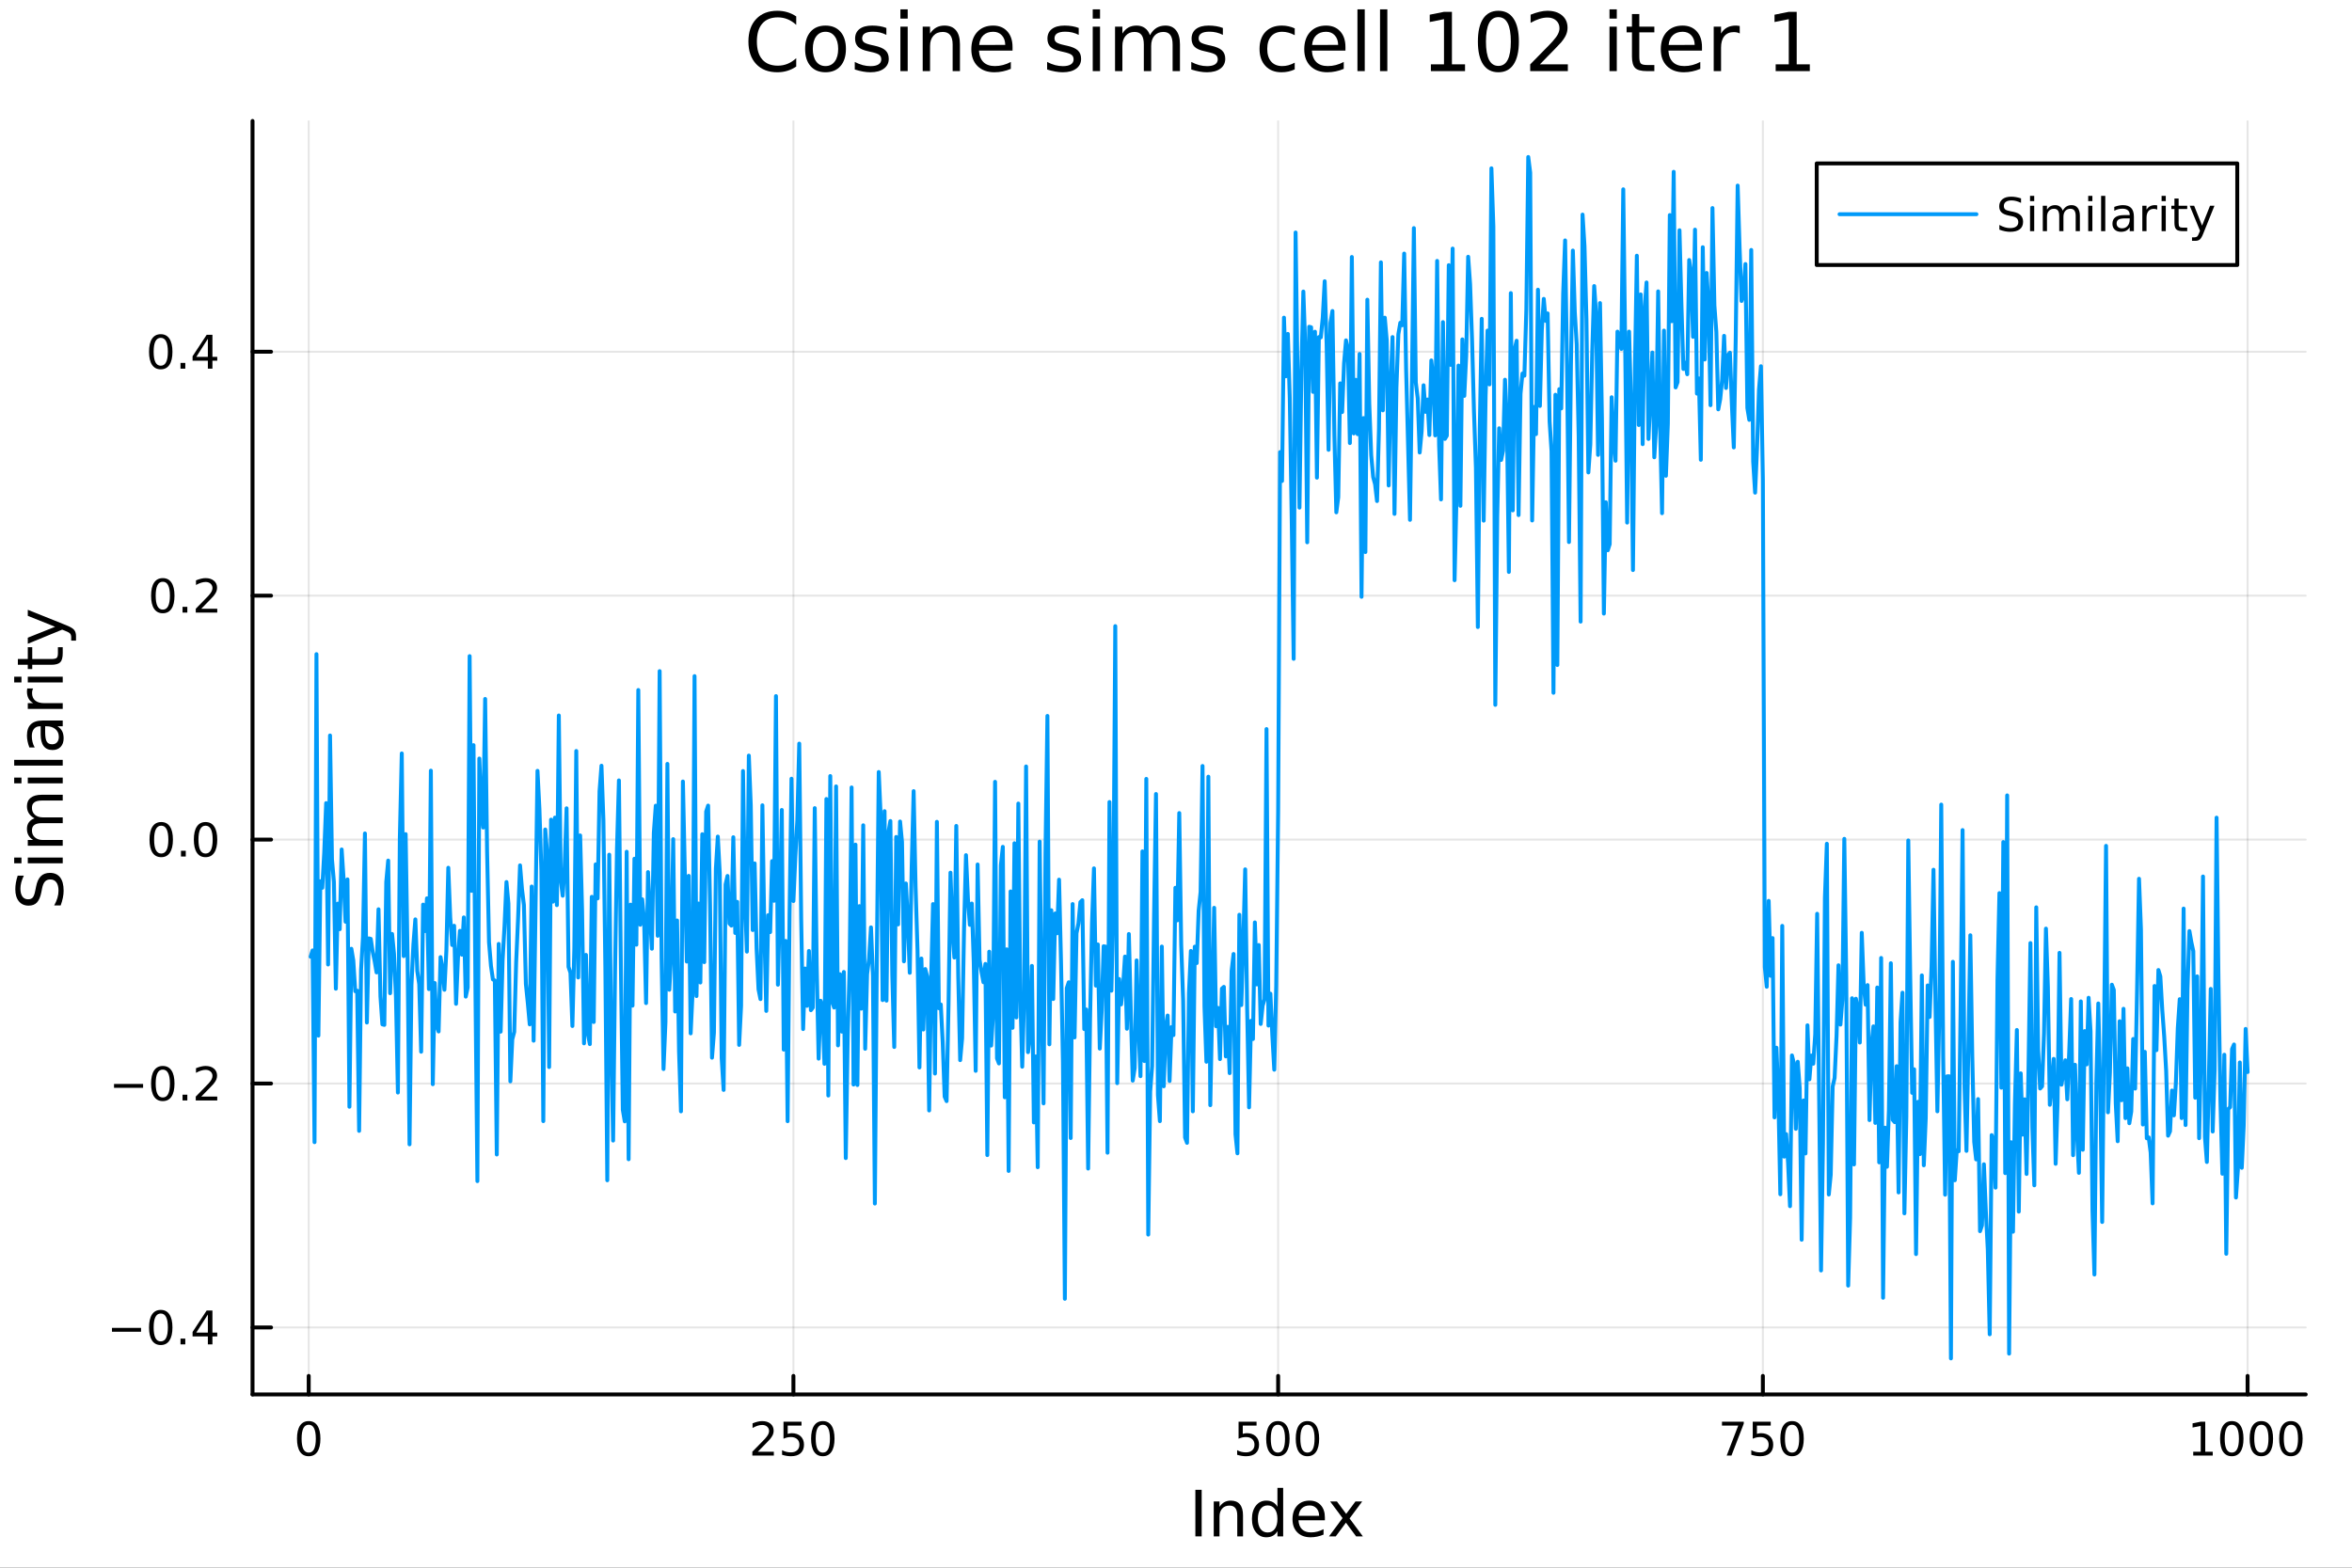 <svg xmlns="http://www.w3.org/2000/svg" xmlns:xlink="http://www.w3.org/1999/xlink" width="600" height="400" viewBox="0 0 2400 1600">
<rect x="0" y="0" width="2400" height="1600" fill="#333333" stroke="none"/>
<defs>
  <clipPath id="clip940">
    <rect x="0" y="0" width="2400" height="1600"></rect>
  </clipPath>
</defs>
<path clip-path="url(#clip940)" d="M0 1600 L2400 1600 L2400 8.88178e-14 L0 8.88178e-14  Z" fill="#ffffff" fill-rule="evenodd" fill-opacity="1"></path>
<defs>
  <clipPath id="clip941">
    <rect x="480" y="0" width="1681" height="1600"></rect>
  </clipPath>
</defs>
<path clip-path="url(#clip940)" d="M257.69 1423.18 L2352.76 1423.18 L2352.76 123.472 L257.69 123.472  Z" fill="#ffffff" fill-rule="evenodd" fill-opacity="1"></path>
<defs>
  <clipPath id="clip942">
    <rect x="257" y="123" width="2096" height="1301"></rect>
  </clipPath>
</defs>
<polyline clip-path="url(#clip942)" style="stroke:#000000; stroke-linecap:round; stroke-linejoin:round; stroke-width:2; stroke-opacity:0.1; fill:none" points="315.006,1423.18 315.006,123.472 "></polyline>
<polyline clip-path="url(#clip942)" style="stroke:#000000; stroke-linecap:round; stroke-linejoin:round; stroke-width:2; stroke-opacity:0.1; fill:none" points="809.62,1423.18 809.62,123.472 "></polyline>
<polyline clip-path="url(#clip942)" style="stroke:#000000; stroke-linecap:round; stroke-linejoin:round; stroke-width:2; stroke-opacity:0.1; fill:none" points="1304.23,1423.18 1304.23,123.472 "></polyline>
<polyline clip-path="url(#clip942)" style="stroke:#000000; stroke-linecap:round; stroke-linejoin:round; stroke-width:2; stroke-opacity:0.1; fill:none" points="1798.85,1423.18 1798.85,123.472 "></polyline>
<polyline clip-path="url(#clip942)" style="stroke:#000000; stroke-linecap:round; stroke-linejoin:round; stroke-width:2; stroke-opacity:0.1; fill:none" points="2293.46,1423.18 2293.46,123.472 "></polyline>
<polyline clip-path="url(#clip940)" style="stroke:#000000; stroke-linecap:round; stroke-linejoin:round; stroke-width:4; stroke-opacity:1; fill:none" points="257.69,1423.18 2352.76,1423.18 "></polyline>
<polyline clip-path="url(#clip940)" style="stroke:#000000; stroke-linecap:round; stroke-linejoin:round; stroke-width:4; stroke-opacity:1; fill:none" points="315.006,1423.18 315.006,1404.28 "></polyline>
<polyline clip-path="url(#clip940)" style="stroke:#000000; stroke-linecap:round; stroke-linejoin:round; stroke-width:4; stroke-opacity:1; fill:none" points="809.62,1423.18 809.62,1404.28 "></polyline>
<polyline clip-path="url(#clip940)" style="stroke:#000000; stroke-linecap:round; stroke-linejoin:round; stroke-width:4; stroke-opacity:1; fill:none" points="1304.23,1423.18 1304.23,1404.28 "></polyline>
<polyline clip-path="url(#clip940)" style="stroke:#000000; stroke-linecap:round; stroke-linejoin:round; stroke-width:4; stroke-opacity:1; fill:none" points="1798.85,1423.18 1798.85,1404.28 "></polyline>
<polyline clip-path="url(#clip940)" style="stroke:#000000; stroke-linecap:round; stroke-linejoin:round; stroke-width:4; stroke-opacity:1; fill:none" points="2293.46,1423.18 2293.46,1404.28 "></polyline>
<path clip-path="url(#clip940)" d="M315.006 1454.1 Q311.395 1454.1 309.566 1457.66 Q307.761 1461.2 307.761 1468.33 Q307.761 1475.44 309.566 1479.01 Q311.395 1482.55 315.006 1482.55 Q318.64 1482.55 320.446 1479.01 Q322.274 1475.44 322.274 1468.33 Q322.274 1461.2 320.446 1457.66 Q318.64 1454.1 315.006 1454.1 M315.006 1450.39 Q320.816 1450.39 323.872 1455 Q326.95 1459.58 326.95 1468.33 Q326.95 1477.06 323.872 1481.67 Q320.816 1486.25 315.006 1486.25 Q309.196 1486.25 306.117 1481.67 Q303.062 1477.06 303.062 1468.33 Q303.062 1459.58 306.117 1455 Q309.196 1450.39 315.006 1450.39 Z" fill="#000000" fill-rule="nonzero" fill-opacity="1"></path><path clip-path="url(#clip940)" d="M773.312 1481.64 L789.632 1481.64 L789.632 1485.58 L767.687 1485.58 L767.687 1481.64 Q770.349 1478.89 774.933 1474.26 Q779.539 1469.61 780.72 1468.27 Q782.965 1465.74 783.845 1464.01 Q784.747 1462.25 784.747 1460.56 Q784.747 1457.8 782.803 1456.07 Q780.882 1454.33 777.78 1454.33 Q775.581 1454.33 773.127 1455.09 Q770.696 1455.86 767.919 1457.41 L767.919 1452.69 Q770.743 1451.55 773.196 1450.97 Q775.65 1450.39 777.687 1450.39 Q783.058 1450.39 786.252 1453.08 Q789.446 1455.77 789.446 1460.26 Q789.446 1462.39 788.636 1464.31 Q787.849 1466.2 785.743 1468.8 Q785.164 1469.47 782.062 1472.69 Q778.96 1475.88 773.312 1481.64 Z" fill="#000000" fill-rule="nonzero" fill-opacity="1"></path><path clip-path="url(#clip940)" d="M799.493 1451.02 L817.849 1451.02 L817.849 1454.96 L803.775 1454.96 L803.775 1463.43 Q804.794 1463.08 805.812 1462.92 Q806.831 1462.73 807.849 1462.73 Q813.636 1462.73 817.016 1465.9 Q820.395 1469.08 820.395 1474.49 Q820.395 1480.07 816.923 1483.17 Q813.451 1486.25 807.131 1486.25 Q804.956 1486.25 802.687 1485.88 Q800.442 1485.51 798.034 1484.77 L798.034 1480.07 Q800.118 1481.2 802.34 1481.76 Q804.562 1482.32 807.039 1482.32 Q811.043 1482.32 813.381 1480.21 Q815.719 1478.1 815.719 1474.49 Q815.719 1470.88 813.381 1468.77 Q811.043 1466.67 807.039 1466.67 Q805.164 1466.67 803.289 1467.08 Q801.437 1467.5 799.493 1468.38 L799.493 1451.02 Z" fill="#000000" fill-rule="nonzero" fill-opacity="1"></path><path clip-path="url(#clip940)" d="M839.608 1454.1 Q835.997 1454.1 834.168 1457.66 Q832.363 1461.2 832.363 1468.33 Q832.363 1475.44 834.168 1479.01 Q835.997 1482.55 839.608 1482.55 Q843.242 1482.55 845.048 1479.01 Q846.877 1475.44 846.877 1468.33 Q846.877 1461.2 845.048 1457.66 Q843.242 1454.1 839.608 1454.1 M839.608 1450.39 Q845.418 1450.39 848.474 1455 Q851.553 1459.58 851.553 1468.33 Q851.553 1477.06 848.474 1481.67 Q845.418 1486.25 839.608 1486.25 Q833.798 1486.25 830.719 1481.67 Q827.664 1477.06 827.664 1468.33 Q827.664 1459.58 830.719 1455 Q833.798 1450.39 839.608 1450.39 Z" fill="#000000" fill-rule="nonzero" fill-opacity="1"></path><path clip-path="url(#clip940)" d="M1263.85 1451.02 L1282.21 1451.02 L1282.21 1454.96 L1268.13 1454.96 L1268.13 1463.43 Q1269.15 1463.08 1270.17 1462.92 Q1271.19 1462.73 1272.21 1462.73 Q1278 1462.73 1281.38 1465.9 Q1284.75 1469.08 1284.75 1474.49 Q1284.75 1480.07 1281.28 1483.17 Q1277.81 1486.25 1271.49 1486.25 Q1269.31 1486.25 1267.05 1485.88 Q1264.8 1485.51 1262.39 1484.77 L1262.39 1480.07 Q1264.48 1481.2 1266.7 1481.76 Q1268.92 1482.32 1271.4 1482.32 Q1275.4 1482.32 1277.74 1480.21 Q1280.08 1478.1 1280.08 1474.49 Q1280.08 1470.88 1277.74 1468.77 Q1275.4 1466.67 1271.4 1466.67 Q1269.52 1466.67 1267.65 1467.08 Q1265.8 1467.5 1263.85 1468.38 L1263.85 1451.02 Z" fill="#000000" fill-rule="nonzero" fill-opacity="1"></path><path clip-path="url(#clip940)" d="M1303.97 1454.1 Q1300.36 1454.1 1298.53 1457.66 Q1296.72 1461.2 1296.72 1468.33 Q1296.72 1475.44 1298.53 1479.01 Q1300.36 1482.55 1303.97 1482.55 Q1307.6 1482.55 1309.41 1479.01 Q1311.24 1475.44 1311.24 1468.33 Q1311.24 1461.2 1309.41 1457.66 Q1307.6 1454.1 1303.97 1454.1 M1303.97 1450.39 Q1309.78 1450.39 1312.83 1455 Q1315.91 1459.58 1315.91 1468.33 Q1315.91 1477.06 1312.83 1481.67 Q1309.78 1486.25 1303.97 1486.25 Q1298.16 1486.25 1295.08 1481.67 Q1292.02 1477.06 1292.02 1468.33 Q1292.02 1459.58 1295.08 1455 Q1298.16 1450.39 1303.97 1450.39 Z" fill="#000000" fill-rule="nonzero" fill-opacity="1"></path><path clip-path="url(#clip940)" d="M1334.13 1454.1 Q1330.52 1454.1 1328.69 1457.66 Q1326.88 1461.2 1326.88 1468.33 Q1326.88 1475.44 1328.69 1479.01 Q1330.52 1482.55 1334.13 1482.55 Q1337.76 1482.55 1339.57 1479.01 Q1341.4 1475.44 1341.4 1468.33 Q1341.4 1461.2 1339.57 1457.66 Q1337.76 1454.1 1334.13 1454.1 M1334.13 1450.39 Q1339.94 1450.39 1343 1455 Q1346.07 1459.58 1346.07 1468.33 Q1346.07 1477.06 1343 1481.67 Q1339.94 1486.25 1334.13 1486.25 Q1328.32 1486.25 1325.24 1481.67 Q1322.19 1477.06 1322.19 1468.33 Q1322.19 1459.58 1325.24 1455 Q1328.32 1450.39 1334.13 1450.39 Z" fill="#000000" fill-rule="nonzero" fill-opacity="1"></path><path clip-path="url(#clip940)" d="M1757.12 1451.02 L1779.35 1451.02 L1779.35 1453.01 L1766.8 1485.58 L1761.92 1485.58 L1773.72 1454.96 L1757.12 1454.96 L1757.12 1451.02 Z" fill="#000000" fill-rule="nonzero" fill-opacity="1"></path><path clip-path="url(#clip940)" d="M1788.51 1451.02 L1806.87 1451.02 L1806.87 1454.96 L1792.79 1454.96 L1792.79 1463.43 Q1793.81 1463.08 1794.83 1462.92 Q1795.85 1462.73 1796.87 1462.73 Q1802.66 1462.73 1806.04 1465.9 Q1809.41 1469.08 1809.41 1474.49 Q1809.41 1480.07 1805.94 1483.17 Q1802.47 1486.25 1796.15 1486.25 Q1793.98 1486.25 1791.71 1485.88 Q1789.46 1485.51 1787.05 1484.77 L1787.05 1480.07 Q1789.14 1481.2 1791.36 1481.76 Q1793.58 1482.32 1796.06 1482.32 Q1800.06 1482.32 1802.4 1480.21 Q1804.74 1478.1 1804.74 1474.49 Q1804.74 1470.88 1802.4 1468.77 Q1800.06 1466.67 1796.06 1466.67 Q1794.18 1466.67 1792.31 1467.08 Q1790.46 1467.5 1788.51 1468.38 L1788.51 1451.02 Z" fill="#000000" fill-rule="nonzero" fill-opacity="1"></path><path clip-path="url(#clip940)" d="M1828.63 1454.1 Q1825.02 1454.1 1823.19 1457.66 Q1821.38 1461.2 1821.38 1468.33 Q1821.38 1475.44 1823.19 1479.01 Q1825.02 1482.55 1828.63 1482.55 Q1832.26 1482.55 1834.07 1479.01 Q1835.9 1475.44 1835.9 1468.33 Q1835.9 1461.2 1834.07 1457.66 Q1832.26 1454.1 1828.63 1454.1 M1828.63 1450.39 Q1834.44 1450.39 1837.49 1455 Q1840.57 1459.58 1840.57 1468.33 Q1840.57 1477.06 1837.49 1481.67 Q1834.44 1486.25 1828.63 1486.25 Q1822.82 1486.25 1819.74 1481.67 Q1816.68 1477.06 1816.68 1468.33 Q1816.68 1459.58 1819.74 1455 Q1822.82 1450.39 1828.63 1450.39 Z" fill="#000000" fill-rule="nonzero" fill-opacity="1"></path><path clip-path="url(#clip940)" d="M2237.99 1481.64 L2245.63 1481.64 L2245.63 1455.28 L2237.32 1456.95 L2237.32 1452.69 L2245.58 1451.02 L2250.26 1451.02 L2250.26 1481.64 L2257.89 1481.64 L2257.89 1485.58 L2237.99 1485.58 L2237.99 1481.64 Z" fill="#000000" fill-rule="nonzero" fill-opacity="1"></path><path clip-path="url(#clip940)" d="M2277.34 1454.1 Q2273.73 1454.1 2271.9 1457.66 Q2270.09 1461.2 2270.09 1468.33 Q2270.09 1475.44 2271.9 1479.01 Q2273.73 1482.55 2277.34 1482.55 Q2280.97 1482.55 2282.78 1479.01 Q2284.61 1475.44 2284.61 1468.33 Q2284.61 1461.2 2282.78 1457.66 Q2280.97 1454.1 2277.34 1454.1 M2277.34 1450.39 Q2283.15 1450.39 2286.2 1455 Q2289.28 1459.58 2289.28 1468.33 Q2289.28 1477.06 2286.2 1481.67 Q2283.15 1486.25 2277.34 1486.25 Q2271.53 1486.25 2268.45 1481.67 Q2265.39 1477.06 2265.39 1468.33 Q2265.39 1459.58 2268.45 1455 Q2271.53 1450.39 2277.34 1450.39 Z" fill="#000000" fill-rule="nonzero" fill-opacity="1"></path><path clip-path="url(#clip940)" d="M2307.5 1454.1 Q2303.89 1454.1 2302.06 1457.66 Q2300.26 1461.2 2300.26 1468.33 Q2300.26 1475.44 2302.06 1479.01 Q2303.89 1482.55 2307.5 1482.55 Q2311.14 1482.55 2312.94 1479.01 Q2314.77 1475.44 2314.77 1468.33 Q2314.77 1461.2 2312.94 1457.66 Q2311.14 1454.1 2307.5 1454.1 M2307.5 1450.39 Q2313.31 1450.39 2316.37 1455 Q2319.45 1459.58 2319.45 1468.33 Q2319.45 1477.06 2316.37 1481.67 Q2313.31 1486.25 2307.5 1486.25 Q2301.69 1486.25 2298.61 1481.67 Q2295.56 1477.06 2295.56 1468.33 Q2295.56 1459.58 2298.61 1455 Q2301.69 1450.39 2307.5 1450.39 Z" fill="#000000" fill-rule="nonzero" fill-opacity="1"></path><path clip-path="url(#clip940)" d="M2337.66 1454.1 Q2334.05 1454.1 2332.22 1457.66 Q2330.42 1461.2 2330.42 1468.33 Q2330.42 1475.44 2332.22 1479.01 Q2334.05 1482.55 2337.66 1482.55 Q2341.3 1482.55 2343.1 1479.01 Q2344.93 1475.44 2344.93 1468.33 Q2344.93 1461.2 2343.1 1457.66 Q2341.3 1454.1 2337.66 1454.1 M2337.66 1450.39 Q2343.47 1450.39 2346.53 1455 Q2349.61 1459.58 2349.61 1468.33 Q2349.61 1477.06 2346.53 1481.67 Q2343.47 1486.25 2337.66 1486.25 Q2331.85 1486.25 2328.77 1481.67 Q2325.72 1477.06 2325.72 1468.33 Q2325.72 1459.58 2328.77 1455 Q2331.85 1450.39 2337.66 1450.39 Z" fill="#000000" fill-rule="nonzero" fill-opacity="1"></path><path clip-path="url(#clip940)" d="M1219.76 1520.52 L1226.19 1520.52 L1226.19 1568.04 L1219.76 1568.04 L1219.76 1520.52 Z" fill="#000000" fill-rule="nonzero" fill-opacity="1"></path><path clip-path="url(#clip940)" d="M1268.37 1546.53 L1268.37 1568.04 L1262.51 1568.04 L1262.51 1546.72 Q1262.51 1541.66 1260.54 1539.14 Q1258.56 1536.63 1254.62 1536.63 Q1249.87 1536.63 1247.14 1539.65 Q1244.4 1542.68 1244.4 1547.9 L1244.4 1568.04 L1238.51 1568.04 L1238.51 1532.4 L1244.4 1532.4 L1244.4 1537.93 Q1246.5 1534.72 1249.33 1533.13 Q1252.2 1531.54 1255.92 1531.54 Q1262.06 1531.54 1265.21 1535.36 Q1268.37 1539.14 1268.37 1546.53 Z" fill="#000000" fill-rule="nonzero" fill-opacity="1"></path><path clip-path="url(#clip940)" d="M1303.5 1537.81 L1303.5 1518.52 L1309.36 1518.52 L1309.36 1568.04 L1303.5 1568.04 L1303.5 1562.7 Q1301.66 1565.88 1298.83 1567.44 Q1296.02 1568.97 1292.08 1568.97 Q1285.62 1568.97 1281.54 1563.81 Q1277.5 1558.65 1277.5 1550.25 Q1277.5 1541.85 1281.54 1536.69 Q1285.62 1531.54 1292.08 1531.54 Q1296.02 1531.54 1298.83 1533.1 Q1301.66 1534.62 1303.5 1537.81 M1283.55 1550.25 Q1283.55 1556.71 1286.19 1560.4 Q1288.86 1564.07 1293.51 1564.07 Q1298.16 1564.07 1300.83 1560.4 Q1303.5 1556.71 1303.5 1550.25 Q1303.5 1543.79 1300.83 1540.13 Q1298.16 1536.44 1293.51 1536.44 Q1288.86 1536.44 1286.19 1540.13 Q1283.55 1543.79 1283.55 1550.25 Z" fill="#000000" fill-rule="nonzero" fill-opacity="1"></path><path clip-path="url(#clip940)" d="M1351.92 1548.76 L1351.92 1551.62 L1324.99 1551.62 Q1325.37 1557.67 1328.62 1560.85 Q1331.9 1564 1337.72 1564 Q1341.09 1564 1344.24 1563.17 Q1347.43 1562.35 1350.55 1560.69 L1350.55 1566.23 Q1347.4 1567.57 1344.09 1568.27 Q1340.78 1568.97 1337.37 1568.97 Q1328.84 1568.97 1323.84 1564 Q1318.88 1559.04 1318.88 1550.57 Q1318.88 1541.82 1323.59 1536.69 Q1328.33 1531.54 1336.35 1531.54 Q1343.54 1531.54 1347.71 1536.18 Q1351.92 1540.8 1351.92 1548.76 M1346.06 1547.04 Q1346 1542.23 1343.35 1539.37 Q1340.74 1536.5 1336.41 1536.5 Q1331.51 1536.5 1328.55 1539.27 Q1325.63 1542.04 1325.18 1547.07 L1346.06 1547.04 Z" fill="#000000" fill-rule="nonzero" fill-opacity="1"></path><path clip-path="url(#clip940)" d="M1390.01 1532.4 L1377.12 1549.74 L1390.68 1568.04 L1383.78 1568.04 L1373.4 1554.04 L1363.02 1568.04 L1356.12 1568.04 L1369.96 1549.39 L1357.29 1532.4 L1364.2 1532.4 L1373.65 1545.1 L1383.11 1532.4 L1390.01 1532.4 Z" fill="#000000" fill-rule="nonzero" fill-opacity="1"></path><polyline clip-path="url(#clip942)" style="stroke:#000000; stroke-linecap:round; stroke-linejoin:round; stroke-width:2; stroke-opacity:0.1; fill:none" points="257.69,1354.8 2352.76,1354.8 "></polyline>
<polyline clip-path="url(#clip942)" style="stroke:#000000; stroke-linecap:round; stroke-linejoin:round; stroke-width:2; stroke-opacity:0.1; fill:none" points="257.69,1105.85 2352.76,1105.85 "></polyline>
<polyline clip-path="url(#clip942)" style="stroke:#000000; stroke-linecap:round; stroke-linejoin:round; stroke-width:2; stroke-opacity:0.1; fill:none" points="257.69,856.895 2352.76,856.895 "></polyline>
<polyline clip-path="url(#clip942)" style="stroke:#000000; stroke-linecap:round; stroke-linejoin:round; stroke-width:2; stroke-opacity:0.1; fill:none" points="257.69,607.941 2352.76,607.941 "></polyline>
<polyline clip-path="url(#clip942)" style="stroke:#000000; stroke-linecap:round; stroke-linejoin:round; stroke-width:2; stroke-opacity:0.1; fill:none" points="257.69,358.986 2352.76,358.986 "></polyline>
<polyline clip-path="url(#clip940)" style="stroke:#000000; stroke-linecap:round; stroke-linejoin:round; stroke-width:4; stroke-opacity:1; fill:none" points="257.69,1423.18 257.69,123.472 "></polyline>
<polyline clip-path="url(#clip940)" style="stroke:#000000; stroke-linecap:round; stroke-linejoin:round; stroke-width:4; stroke-opacity:1; fill:none" points="257.69,1354.8 276.588,1354.8 "></polyline>
<polyline clip-path="url(#clip940)" style="stroke:#000000; stroke-linecap:round; stroke-linejoin:round; stroke-width:4; stroke-opacity:1; fill:none" points="257.69,1105.85 276.588,1105.85 "></polyline>
<polyline clip-path="url(#clip940)" style="stroke:#000000; stroke-linecap:round; stroke-linejoin:round; stroke-width:4; stroke-opacity:1; fill:none" points="257.69,856.895 276.588,856.895 "></polyline>
<polyline clip-path="url(#clip940)" style="stroke:#000000; stroke-linecap:round; stroke-linejoin:round; stroke-width:4; stroke-opacity:1; fill:none" points="257.69,607.941 276.588,607.941 "></polyline>
<polyline clip-path="url(#clip940)" style="stroke:#000000; stroke-linecap:round; stroke-linejoin:round; stroke-width:4; stroke-opacity:1; fill:none" points="257.69,358.986 276.588,358.986 "></polyline>
<path clip-path="url(#clip940)" d="M114.26 1355.26 L143.936 1355.26 L143.936 1359.19 L114.26 1359.19 L114.26 1355.26 Z" fill="#000000" fill-rule="nonzero" fill-opacity="1"></path><path clip-path="url(#clip940)" d="M164.028 1340.6 Q160.417 1340.6 158.589 1344.17 Q156.783 1347.71 156.783 1354.84 Q156.783 1361.95 158.589 1365.51 Q160.417 1369.05 164.028 1369.05 Q167.663 1369.05 169.468 1365.51 Q171.297 1361.95 171.297 1354.84 Q171.297 1347.71 169.468 1344.17 Q167.663 1340.6 164.028 1340.6 M164.028 1336.9 Q169.839 1336.9 172.894 1341.51 Q175.973 1346.09 175.973 1354.84 Q175.973 1363.57 172.894 1368.17 Q169.839 1372.76 164.028 1372.76 Q158.218 1372.76 155.14 1368.17 Q152.084 1363.57 152.084 1354.84 Q152.084 1346.09 155.14 1341.51 Q158.218 1336.9 164.028 1336.9 Z" fill="#000000" fill-rule="nonzero" fill-opacity="1"></path><path clip-path="url(#clip940)" d="M184.19 1366.2 L189.075 1366.2 L189.075 1372.08 L184.19 1372.08 L184.19 1366.2 Z" fill="#000000" fill-rule="nonzero" fill-opacity="1"></path><path clip-path="url(#clip940)" d="M212.107 1341.6 L200.301 1360.05 L212.107 1360.05 L212.107 1341.6 M210.88 1337.52 L216.76 1337.52 L216.76 1360.05 L221.69 1360.05 L221.69 1363.94 L216.76 1363.94 L216.76 1372.08 L212.107 1372.08 L212.107 1363.94 L196.505 1363.94 L196.505 1359.42 L210.88 1337.52 Z" fill="#000000" fill-rule="nonzero" fill-opacity="1"></path><path clip-path="url(#clip940)" d="M116.343 1106.3 L146.019 1106.3 L146.019 1110.24 L116.343 1110.24 L116.343 1106.3 Z" fill="#000000" fill-rule="nonzero" fill-opacity="1"></path><path clip-path="url(#clip940)" d="M166.112 1091.65 Q162.501 1091.65 160.672 1095.21 Q158.866 1098.75 158.866 1105.88 Q158.866 1112.99 160.672 1116.56 Q162.501 1120.1 166.112 1120.1 Q169.746 1120.1 171.552 1116.56 Q173.38 1112.99 173.38 1105.88 Q173.38 1098.75 171.552 1095.21 Q169.746 1091.65 166.112 1091.65 M166.112 1087.94 Q171.922 1087.94 174.977 1092.55 Q178.056 1097.13 178.056 1105.88 Q178.056 1114.61 174.977 1119.22 Q171.922 1123.8 166.112 1123.8 Q160.302 1123.8 157.223 1119.22 Q154.167 1114.61 154.167 1105.88 Q154.167 1097.13 157.223 1092.55 Q160.302 1087.94 166.112 1087.94 Z" fill="#000000" fill-rule="nonzero" fill-opacity="1"></path><path clip-path="url(#clip940)" d="M186.274 1117.25 L191.158 1117.25 L191.158 1123.13 L186.274 1123.13 L186.274 1117.25 Z" fill="#000000" fill-rule="nonzero" fill-opacity="1"></path><path clip-path="url(#clip940)" d="M205.371 1119.19 L221.69 1119.19 L221.69 1123.13 L199.746 1123.13 L199.746 1119.19 Q202.408 1116.44 206.991 1111.81 Q211.598 1107.16 212.778 1105.82 Q215.024 1103.29 215.903 1101.56 Q216.806 1099.8 216.806 1098.11 Q216.806 1095.35 214.861 1093.62 Q212.94 1091.88 209.838 1091.88 Q207.639 1091.88 205.186 1092.64 Q202.755 1093.41 199.977 1094.96 L199.977 1090.24 Q202.801 1089.1 205.255 1088.52 Q207.709 1087.94 209.746 1087.94 Q215.116 1087.94 218.311 1090.63 Q221.505 1093.32 221.505 1097.81 Q221.505 1099.94 220.695 1101.86 Q219.908 1103.75 217.801 1106.35 Q217.223 1107.02 214.121 1110.24 Q211.019 1113.43 205.371 1119.19 Z" fill="#000000" fill-rule="nonzero" fill-opacity="1"></path><path clip-path="url(#clip940)" d="M164.515 842.694 Q160.903 842.694 159.075 846.259 Q157.269 849.8 157.269 856.93 Q157.269 864.036 159.075 867.601 Q160.903 871.143 164.515 871.143 Q168.149 871.143 169.954 867.601 Q171.783 864.036 171.783 856.93 Q171.783 849.8 169.954 846.259 Q168.149 842.694 164.515 842.694 M164.515 838.99 Q170.325 838.99 173.38 843.597 Q176.459 848.18 176.459 856.93 Q176.459 865.657 173.38 870.263 Q170.325 874.847 164.515 874.847 Q158.704 874.847 155.626 870.263 Q152.57 865.657 152.57 856.93 Q152.57 848.18 155.626 843.597 Q158.704 838.99 164.515 838.99 Z" fill="#000000" fill-rule="nonzero" fill-opacity="1"></path><path clip-path="url(#clip940)" d="M184.676 868.296 L189.561 868.296 L189.561 874.175 L184.676 874.175 L184.676 868.296 Z" fill="#000000" fill-rule="nonzero" fill-opacity="1"></path><path clip-path="url(#clip940)" d="M209.746 842.694 Q206.135 842.694 204.306 846.259 Q202.5 849.8 202.5 856.93 Q202.5 864.036 204.306 867.601 Q206.135 871.143 209.746 871.143 Q213.38 871.143 215.186 867.601 Q217.014 864.036 217.014 856.93 Q217.014 849.8 215.186 846.259 Q213.38 842.694 209.746 842.694 M209.746 838.99 Q215.556 838.99 218.611 843.597 Q221.69 848.18 221.69 856.93 Q221.69 865.657 218.611 870.263 Q215.556 874.847 209.746 874.847 Q203.936 874.847 200.857 870.263 Q197.801 865.657 197.801 856.93 Q197.801 848.18 200.857 843.597 Q203.936 838.99 209.746 838.99 Z" fill="#000000" fill-rule="nonzero" fill-opacity="1"></path><path clip-path="url(#clip940)" d="M166.112 593.739 Q162.501 593.739 160.672 597.304 Q158.866 600.846 158.866 607.975 Q158.866 615.082 160.672 618.647 Q162.501 622.188 166.112 622.188 Q169.746 622.188 171.552 618.647 Q173.38 615.082 173.38 607.975 Q173.38 600.846 171.552 597.304 Q169.746 593.739 166.112 593.739 M166.112 590.036 Q171.922 590.036 174.977 594.642 Q178.056 599.225 178.056 607.975 Q178.056 616.702 174.977 621.309 Q171.922 625.892 166.112 625.892 Q160.302 625.892 157.223 621.309 Q154.167 616.702 154.167 607.975 Q154.167 599.225 157.223 594.642 Q160.302 590.036 166.112 590.036 Z" fill="#000000" fill-rule="nonzero" fill-opacity="1"></path><path clip-path="url(#clip940)" d="M186.274 619.341 L191.158 619.341 L191.158 625.221 L186.274 625.221 L186.274 619.341 Z" fill="#000000" fill-rule="nonzero" fill-opacity="1"></path><path clip-path="url(#clip940)" d="M205.371 621.285 L221.69 621.285 L221.69 625.221 L199.746 625.221 L199.746 621.285 Q202.408 618.531 206.991 613.901 Q211.598 609.249 212.778 607.906 Q215.024 605.383 215.903 603.647 Q216.806 601.887 216.806 600.198 Q216.806 597.443 214.861 595.707 Q212.94 593.971 209.838 593.971 Q207.639 593.971 205.186 594.735 Q202.755 595.499 199.977 597.05 L199.977 592.327 Q202.801 591.193 205.255 590.614 Q207.709 590.036 209.746 590.036 Q215.116 590.036 218.311 592.721 Q221.505 595.406 221.505 599.897 Q221.505 602.026 220.695 603.948 Q219.908 605.846 217.801 608.438 Q217.223 609.11 214.121 612.327 Q211.019 615.522 205.371 621.285 Z" fill="#000000" fill-rule="nonzero" fill-opacity="1"></path><path clip-path="url(#clip940)" d="M164.028 344.785 Q160.417 344.785 158.589 348.35 Q156.783 351.891 156.783 359.021 Q156.783 366.127 158.589 369.692 Q160.417 373.234 164.028 373.234 Q167.663 373.234 169.468 369.692 Q171.297 366.127 171.297 359.021 Q171.297 351.891 169.468 348.35 Q167.663 344.785 164.028 344.785 M164.028 341.081 Q169.839 341.081 172.894 345.688 Q175.973 350.271 175.973 359.021 Q175.973 367.748 172.894 372.354 Q169.839 376.937 164.028 376.937 Q158.218 376.937 155.14 372.354 Q152.084 367.748 152.084 359.021 Q152.084 350.271 155.14 345.688 Q158.218 341.081 164.028 341.081 Z" fill="#000000" fill-rule="nonzero" fill-opacity="1"></path><path clip-path="url(#clip940)" d="M184.19 370.386 L189.075 370.386 L189.075 376.266 L184.19 376.266 L184.19 370.386 Z" fill="#000000" fill-rule="nonzero" fill-opacity="1"></path><path clip-path="url(#clip940)" d="M212.107 345.78 L200.301 364.229 L212.107 364.229 L212.107 345.78 M210.88 341.706 L216.76 341.706 L216.76 364.229 L221.69 364.229 L221.69 368.118 L216.76 368.118 L216.76 376.266 L212.107 376.266 L212.107 368.118 L196.505 368.118 L196.505 363.604 L210.88 341.706 Z" fill="#000000" fill-rule="nonzero" fill-opacity="1"></path><path clip-path="url(#clip940)" d="M18.044 893.717 L24.314 893.717 Q22.563 897.378 21.704 900.624 Q20.845 903.871 20.845 906.894 Q20.845 912.146 22.882 915.011 Q24.919 917.843 28.674 917.843 Q31.826 917.843 33.449 915.966 Q35.04 914.056 36.027 908.772 L36.823 904.889 Q38.191 897.696 41.66 894.29 Q45.098 890.853 50.891 890.853 Q57.798 890.853 61.362 895.5 Q64.927 900.115 64.927 909.059 Q64.927 912.433 64.163 916.252 Q63.399 920.04 61.904 924.114 L55.283 924.114 Q57.479 920.199 58.593 916.443 Q59.707 912.687 59.707 909.059 Q59.707 903.552 57.543 900.561 Q55.379 897.569 51.368 897.569 Q47.867 897.569 45.894 899.733 Q43.92 901.866 42.934 906.767 L42.17 910.682 Q40.737 917.875 37.682 921.09 Q34.626 924.305 29.184 924.305 Q22.882 924.305 19.253 919.88 Q15.625 915.424 15.625 907.626 Q15.625 904.284 16.23 900.815 Q16.834 897.346 18.044 893.717 Z" fill="#000000" fill-rule="nonzero" fill-opacity="1"></path><path clip-path="url(#clip940)" d="M28.356 881.081 L28.356 875.225 L64.004 875.225 L64.004 881.081 L28.356 881.081 M14.479 881.081 L14.479 875.225 L21.895 875.225 L21.895 881.081 L14.479 881.081 Z" fill="#000000" fill-rule="nonzero" fill-opacity="1"></path><path clip-path="url(#clip940)" d="M35.199 835.217 Q31.253 833.02 29.375 829.965 Q27.497 826.909 27.497 822.772 Q27.497 817.202 31.412 814.178 Q35.295 811.154 42.488 811.154 L64.004 811.154 L64.004 817.042 L42.679 817.042 Q37.555 817.042 35.072 818.857 Q32.589 820.671 32.589 824.395 Q32.589 828.946 35.613 831.588 Q38.637 834.23 43.857 834.23 L64.004 834.23 L64.004 840.118 L42.679 840.118 Q37.523 840.118 35.072 841.932 Q32.589 843.747 32.589 847.534 Q32.589 852.022 35.645 854.664 Q38.669 857.306 43.857 857.306 L64.004 857.306 L64.004 863.194 L28.356 863.194 L28.356 857.306 L33.894 857.306 Q30.616 855.3 29.056 852.499 Q27.497 849.699 27.497 845.847 Q27.497 841.964 29.47 839.259 Q31.444 836.522 35.199 835.217 Z" fill="#000000" fill-rule="nonzero" fill-opacity="1"></path><path clip-path="url(#clip940)" d="M28.356 799.473 L28.356 793.617 L64.004 793.617 L64.004 799.473 L28.356 799.473 M14.479 799.473 L14.479 793.617 L21.895 793.617 L21.895 799.473 L14.479 799.473 Z" fill="#000000" fill-rule="nonzero" fill-opacity="1"></path><path clip-path="url(#clip940)" d="M14.479 781.363 L14.479 775.506 L64.004 775.506 L64.004 781.363 L14.479 781.363 Z" fill="#000000" fill-rule="nonzero" fill-opacity="1"></path><path clip-path="url(#clip940)" d="M46.085 747.052 Q46.085 754.149 47.708 756.887 Q49.331 759.624 53.246 759.624 Q56.365 759.624 58.211 757.587 Q60.026 755.518 60.026 751.985 Q60.026 747.115 56.588 744.187 Q53.119 741.227 47.39 741.227 L46.085 741.227 L46.085 747.052 M43.666 735.37 L64.004 735.37 L64.004 741.227 L58.593 741.227 Q61.84 743.232 63.399 746.224 Q64.927 749.216 64.927 753.545 Q64.927 759.019 61.872 762.266 Q58.784 765.48 53.628 765.48 Q47.612 765.48 44.557 761.47 Q41.501 757.428 41.501 749.439 L41.501 741.227 L40.928 741.227 Q36.886 741.227 34.69 743.901 Q32.462 746.542 32.462 751.348 Q32.462 754.404 33.194 757.3 Q33.926 760.197 35.39 762.87 L29.98 762.87 Q28.738 759.656 28.133 756.632 Q27.497 753.608 27.497 750.744 Q27.497 743.009 31.507 739.19 Q35.518 735.37 43.666 735.37 Z" fill="#000000" fill-rule="nonzero" fill-opacity="1"></path><path clip-path="url(#clip940)" d="M33.831 702.651 Q33.258 703.637 33.003 704.815 Q32.717 705.961 32.717 707.361 Q32.717 712.327 35.963 715 Q39.178 717.642 45.225 717.642 L64.004 717.642 L64.004 723.53 L28.356 723.53 L28.356 717.642 L33.894 717.642 Q30.648 715.796 29.088 712.836 Q27.497 709.876 27.497 705.643 Q27.497 705.038 27.592 704.306 Q27.656 703.574 27.815 702.683 L33.831 702.651 Z" fill="#000000" fill-rule="nonzero" fill-opacity="1"></path><path clip-path="url(#clip940)" d="M28.356 696.508 L28.356 690.651 L64.004 690.651 L64.004 696.508 L28.356 696.508 M14.479 696.508 L14.479 690.651 L21.895 690.651 L21.895 696.508 L14.479 696.508 Z" fill="#000000" fill-rule="nonzero" fill-opacity="1"></path><path clip-path="url(#clip940)" d="M18.235 672.605 L28.356 672.605 L28.356 660.542 L32.908 660.542 L32.908 672.605 L52.259 672.605 Q56.62 672.605 57.861 671.427 Q59.103 670.217 59.103 666.557 L59.103 660.542 L64.004 660.542 L64.004 666.557 Q64.004 673.337 61.49 675.915 Q58.943 678.493 52.259 678.493 L32.908 678.493 L32.908 682.79 L28.356 682.79 L28.356 678.493 L18.235 678.493 L18.235 672.605 Z" fill="#000000" fill-rule="nonzero" fill-opacity="1"></path><path clip-path="url(#clip940)" d="M67.314 638.007 Q73.68 640.49 75.622 642.845 Q77.563 645.2 77.563 649.147 L77.563 653.826 L72.662 653.826 L72.662 650.388 Q72.662 647.969 71.516 646.633 Q70.37 645.296 66.105 643.672 L63.431 642.622 L28.356 657.04 L28.356 650.834 L56.238 639.694 L28.356 628.554 L28.356 622.347 L67.314 638.007 Z" fill="#000000" fill-rule="nonzero" fill-opacity="1"></path><path clip-path="url(#clip940)" d="M812.471 16.755 L812.471 25.383 Q808.339 21.535 803.64 19.631 Q798.982 17.727 793.715 17.727 Q783.345 17.727 777.836 24.087 Q772.327 30.406 772.327 42.397 Q772.327 54.347 777.836 60.707 Q783.345 67.026 793.715 67.026 Q798.982 67.026 803.64 65.122 Q808.339 63.218 812.471 59.37 L812.471 67.918 Q808.177 70.834 803.356 72.292 Q798.576 73.751 793.229 73.751 Q779.497 73.751 771.597 65.365 Q763.698 56.94 763.698 42.397 Q763.698 27.814 771.597 19.428 Q779.497 11.002 793.229 11.002 Q798.657 11.002 803.438 12.461 Q808.258 13.878 812.471 16.755 Z" fill="#000000" fill-rule="nonzero" fill-opacity="1"></path><path clip-path="url(#clip940)" d="M842.367 32.431 Q836.371 32.431 832.888 37.131 Q829.404 41.789 829.404 49.931 Q829.404 58.074 832.847 62.773 Q836.331 67.431 842.367 67.431 Q848.322 67.431 851.805 62.732 Q855.289 58.033 855.289 49.931 Q855.289 41.87 851.805 37.171 Q848.322 32.431 842.367 32.431 M842.367 26.112 Q852.089 26.112 857.639 32.431 Q863.188 38.751 863.188 49.931 Q863.188 61.071 857.639 67.431 Q852.089 73.751 842.367 73.751 Q832.604 73.751 827.054 67.431 Q821.545 61.071 821.545 49.931 Q821.545 38.751 827.054 32.431 Q832.604 26.112 842.367 26.112 Z" fill="#000000" fill-rule="nonzero" fill-opacity="1"></path><path clip-path="url(#clip940)" d="M904.467 28.543 L904.467 35.591 Q901.307 33.971 897.905 33.161 Q894.502 32.35 890.856 32.35 Q885.306 32.35 882.511 34.052 Q879.757 35.753 879.757 39.156 Q879.757 41.749 881.741 43.248 Q883.726 44.706 889.722 46.043 L892.274 46.61 Q900.214 48.311 903.535 51.43 Q906.898 54.509 906.898 60.059 Q906.898 66.378 901.874 70.064 Q896.892 73.751 888.142 73.751 Q884.496 73.751 880.526 73.022 Q876.597 72.333 872.222 70.915 L872.222 63.218 Q876.354 65.365 880.364 66.459 Q884.375 67.512 888.304 67.512 Q893.57 67.512 896.406 65.73 Q899.241 63.907 899.241 60.626 Q899.241 57.588 897.175 55.967 Q895.15 54.347 888.223 52.848 L885.63 52.24 Q878.703 50.782 875.625 47.785 Q872.546 44.746 872.546 39.48 Q872.546 33.08 877.083 29.596 Q881.62 26.112 889.965 26.112 Q894.097 26.112 897.743 26.72 Q901.388 27.327 904.467 28.543 Z" fill="#000000" fill-rule="nonzero" fill-opacity="1"></path><path clip-path="url(#clip940)" d="M918.767 27.206 L926.22 27.206 L926.22 72.576 L918.767 72.576 L918.767 27.206 M918.767 9.544 L926.22 9.544 L926.22 18.983 L918.767 18.983 L918.767 9.544 Z" fill="#000000" fill-rule="nonzero" fill-opacity="1"></path><path clip-path="url(#clip940)" d="M979.53 45.192 L979.53 72.576 L972.077 72.576 L972.077 45.435 Q972.077 38.994 969.565 35.794 Q967.054 32.594 962.03 32.594 Q955.995 32.594 952.511 36.442 Q949.027 40.29 949.027 46.934 L949.027 72.576 L941.533 72.576 L941.533 27.206 L949.027 27.206 L949.027 34.254 Q951.701 30.163 955.306 28.138 Q958.952 26.112 963.691 26.112 Q971.51 26.112 975.52 30.973 Q979.53 35.794 979.53 45.192 Z" fill="#000000" fill-rule="nonzero" fill-opacity="1"></path><path clip-path="url(#clip940)" d="M1033.2 48.028 L1033.2 51.673 L998.934 51.673 Q999.42 59.37 1003.55 63.421 Q1007.72 67.431 1015.14 67.431 Q1019.43 67.431 1023.44 66.378 Q1027.49 65.325 1031.46 63.218 L1031.46 70.267 Q1027.45 71.968 1023.24 72.86 Q1019.03 73.751 1014.69 73.751 Q1003.84 73.751 997.476 67.431 Q991.156 61.112 991.156 50.337 Q991.156 39.197 997.152 32.675 Q1003.19 26.112 1013.4 26.112 Q1022.55 26.112 1027.86 32.026 Q1033.2 37.9 1033.2 48.028 M1025.75 45.84 Q1025.67 39.723 1022.31 36.077 Q1018.99 32.431 1013.48 32.431 Q1007.24 32.431 1003.47 35.956 Q999.744 39.48 999.177 45.88 L1025.75 45.84 Z" fill="#000000" fill-rule="nonzero" fill-opacity="1"></path><path clip-path="url(#clip940)" d="M1100.73 28.543 L1100.73 35.591 Q1097.57 33.971 1094.17 33.161 Q1090.77 32.35 1087.12 32.35 Q1081.57 32.35 1078.78 34.052 Q1076.02 35.753 1076.02 39.156 Q1076.02 41.749 1078.01 43.248 Q1079.99 44.706 1085.99 46.043 L1088.54 46.61 Q1096.48 48.311 1099.8 51.43 Q1103.16 54.509 1103.16 60.059 Q1103.16 66.378 1098.14 70.064 Q1093.16 73.751 1084.41 73.751 Q1080.76 73.751 1076.79 73.022 Q1072.86 72.333 1068.49 70.915 L1068.49 63.218 Q1072.62 65.365 1076.63 66.459 Q1080.64 67.512 1084.57 67.512 Q1089.84 67.512 1092.67 65.73 Q1095.51 63.907 1095.51 60.626 Q1095.51 57.588 1093.44 55.967 Q1091.42 54.347 1084.49 52.848 L1081.9 52.24 Q1074.97 50.782 1071.89 47.785 Q1068.81 44.746 1068.81 39.48 Q1068.81 33.08 1073.35 29.596 Q1077.89 26.112 1086.23 26.112 Q1090.36 26.112 1094.01 26.72 Q1097.65 27.327 1100.73 28.543 Z" fill="#000000" fill-rule="nonzero" fill-opacity="1"></path><path clip-path="url(#clip940)" d="M1115.03 27.206 L1122.49 27.206 L1122.49 72.576 L1115.03 72.576 L1115.03 27.206 M1115.03 9.544 L1122.49 9.544 L1122.49 18.983 L1115.03 18.983 L1115.03 9.544 Z" fill="#000000" fill-rule="nonzero" fill-opacity="1"></path><path clip-path="url(#clip940)" d="M1173.41 35.915 Q1176.2 30.892 1180.09 28.502 Q1183.98 26.112 1189.25 26.112 Q1196.33 26.112 1200.18 31.095 Q1204.03 36.037 1204.03 45.192 L1204.03 72.576 L1196.54 72.576 L1196.54 45.435 Q1196.54 38.913 1194.23 35.753 Q1191.92 32.594 1187.18 32.594 Q1181.39 32.594 1178.02 36.442 Q1174.66 40.29 1174.66 46.934 L1174.66 72.576 L1167.17 72.576 L1167.17 45.435 Q1167.17 38.873 1164.86 35.753 Q1162.55 32.594 1157.73 32.594 Q1152.02 32.594 1148.66 36.482 Q1145.29 40.331 1145.29 46.934 L1145.29 72.576 L1137.8 72.576 L1137.8 27.206 L1145.29 27.206 L1145.29 34.254 Q1147.85 30.082 1151.41 28.097 Q1154.97 26.112 1159.88 26.112 Q1164.82 26.112 1168.26 28.624 Q1171.75 31.135 1173.41 35.915 Z" fill="#000000" fill-rule="nonzero" fill-opacity="1"></path><path clip-path="url(#clip940)" d="M1247.82 28.543 L1247.82 35.591 Q1244.66 33.971 1241.26 33.161 Q1237.86 32.35 1234.21 32.35 Q1228.66 32.35 1225.87 34.052 Q1223.11 35.753 1223.11 39.156 Q1223.11 41.749 1225.1 43.248 Q1227.08 44.706 1233.08 46.043 L1235.63 46.61 Q1243.57 48.311 1246.89 51.43 Q1250.25 54.509 1250.25 60.059 Q1250.25 66.378 1245.23 70.064 Q1240.25 73.751 1231.5 73.751 Q1227.85 73.751 1223.88 73.022 Q1219.95 72.333 1215.58 70.915 L1215.58 63.218 Q1219.71 65.365 1223.72 66.459 Q1227.73 67.512 1231.66 67.512 Q1236.92 67.512 1239.76 65.73 Q1242.6 63.907 1242.6 60.626 Q1242.6 57.588 1240.53 55.967 Q1238.5 54.347 1231.58 52.848 L1228.99 52.24 Q1222.06 50.782 1218.98 47.785 Q1215.9 44.746 1215.9 39.48 Q1215.9 33.08 1220.44 29.596 Q1224.97 26.112 1233.32 26.112 Q1237.45 26.112 1241.1 26.72 Q1244.74 27.327 1247.82 28.543 Z" fill="#000000" fill-rule="nonzero" fill-opacity="1"></path><path clip-path="url(#clip940)" d="M1321.14 28.948 L1321.14 35.915 Q1317.98 34.173 1314.78 33.323 Q1311.62 32.431 1308.38 32.431 Q1301.13 32.431 1297.12 37.05 Q1293.11 41.627 1293.11 49.931 Q1293.11 58.236 1297.12 62.854 Q1301.13 67.431 1308.38 67.431 Q1311.62 67.431 1314.78 66.581 Q1317.98 65.689 1321.14 63.948 L1321.14 70.834 Q1318.02 72.292 1314.66 73.022 Q1311.34 73.751 1307.57 73.751 Q1297.32 73.751 1291.29 67.31 Q1285.25 60.869 1285.25 49.931 Q1285.25 38.832 1291.33 32.472 Q1297.45 26.112 1308.06 26.112 Q1311.5 26.112 1314.78 26.841 Q1318.06 27.53 1321.14 28.948 Z" fill="#000000" fill-rule="nonzero" fill-opacity="1"></path><path clip-path="url(#clip940)" d="M1372.91 48.028 L1372.91 51.673 L1338.64 51.673 Q1339.13 59.37 1343.26 63.421 Q1347.43 67.431 1354.85 67.431 Q1359.14 67.431 1363.15 66.378 Q1367.2 65.325 1371.17 63.218 L1371.17 70.267 Q1367.16 71.968 1362.95 72.86 Q1358.74 73.751 1354.4 73.751 Q1343.54 73.751 1337.18 67.431 Q1330.87 61.112 1330.87 50.337 Q1330.87 39.197 1336.86 32.675 Q1342.9 26.112 1353.1 26.112 Q1362.26 26.112 1367.57 32.026 Q1372.91 37.9 1372.91 48.028 M1365.46 45.84 Q1365.38 39.723 1362.02 36.077 Q1358.69 32.431 1353.19 32.431 Q1346.95 32.431 1343.18 35.956 Q1339.45 39.48 1338.89 45.88 L1365.46 45.84 Z" fill="#000000" fill-rule="nonzero" fill-opacity="1"></path><path clip-path="url(#clip940)" d="M1385.15 9.544 L1392.6 9.544 L1392.6 72.576 L1385.15 72.576 L1385.15 9.544 Z" fill="#000000" fill-rule="nonzero" fill-opacity="1"></path><path clip-path="url(#clip940)" d="M1408.2 9.544 L1415.65 9.544 L1415.65 72.576 L1408.2 72.576 L1408.2 9.544 Z" fill="#000000" fill-rule="nonzero" fill-opacity="1"></path><path clip-path="url(#clip940)" d="M1460.09 65.689 L1473.46 65.689 L1473.46 19.55 L1458.91 22.466 L1458.91 15.013 L1473.38 12.096 L1481.56 12.096 L1481.56 65.689 L1494.93 65.689 L1494.93 72.576 L1460.09 72.576 L1460.09 65.689 Z" fill="#000000" fill-rule="nonzero" fill-opacity="1"></path><path clip-path="url(#clip940)" d="M1528.95 17.484 Q1522.64 17.484 1519.43 23.722 Q1516.28 29.92 1516.28 42.397 Q1516.28 54.833 1519.43 61.071 Q1522.64 67.269 1528.95 67.269 Q1535.31 67.269 1538.47 61.071 Q1541.67 54.833 1541.67 42.397 Q1541.67 29.92 1538.47 23.722 Q1535.31 17.484 1528.95 17.484 M1528.95 11.002 Q1539.12 11.002 1544.47 19.064 Q1549.86 27.084 1549.86 42.397 Q1549.86 57.669 1544.47 65.73 Q1539.12 73.751 1528.95 73.751 Q1518.79 73.751 1513.4 65.73 Q1508.05 57.669 1508.05 42.397 Q1508.05 27.084 1513.4 19.064 Q1518.79 11.002 1528.95 11.002 Z" fill="#000000" fill-rule="nonzero" fill-opacity="1"></path><path clip-path="url(#clip940)" d="M1571.29 65.689 L1599.85 65.689 L1599.85 72.576 L1561.44 72.576 L1561.44 65.689 Q1566.1 60.869 1574.12 52.767 Q1582.18 44.625 1584.25 42.275 Q1588.18 37.86 1589.72 34.822 Q1591.3 31.743 1591.3 28.786 Q1591.3 23.965 1587.9 20.927 Q1584.53 17.889 1579.1 17.889 Q1575.26 17.889 1570.96 19.226 Q1566.71 20.562 1561.85 23.276 L1561.85 15.013 Q1566.79 13.028 1571.08 12.015 Q1575.38 11.002 1578.94 11.002 Q1588.34 11.002 1593.93 15.701 Q1599.52 20.4 1599.52 28.259 Q1599.52 31.986 1598.1 35.348 Q1596.73 38.67 1593.04 43.207 Q1592.03 44.382 1586.6 50.013 Q1581.17 55.603 1571.29 65.689 Z" fill="#000000" fill-rule="nonzero" fill-opacity="1"></path><path clip-path="url(#clip940)" d="M1642.34 27.206 L1649.79 27.206 L1649.79 72.576 L1642.34 72.576 L1642.34 27.206 M1642.34 9.544 L1649.79 9.544 L1649.79 18.983 L1642.34 18.983 L1642.34 9.544 Z" fill="#000000" fill-rule="nonzero" fill-opacity="1"></path><path clip-path="url(#clip940)" d="M1672.76 14.324 L1672.76 27.206 L1688.11 27.206 L1688.11 32.999 L1672.76 32.999 L1672.76 57.628 Q1672.76 63.178 1674.26 64.758 Q1675.8 66.338 1680.46 66.338 L1688.11 66.338 L1688.11 72.576 L1680.46 72.576 Q1671.83 72.576 1668.55 69.376 Q1665.27 66.135 1665.27 57.628 L1665.27 32.999 L1659.8 32.999 L1659.8 27.206 L1665.27 27.206 L1665.27 14.324 L1672.76 14.324 Z" fill="#000000" fill-rule="nonzero" fill-opacity="1"></path><path clip-path="url(#clip940)" d="M1736.73 48.028 L1736.73 51.673 L1702.45 51.673 Q1702.94 59.37 1707.07 63.421 Q1711.25 67.431 1718.66 67.431 Q1722.95 67.431 1726.96 66.378 Q1731.01 65.325 1734.98 63.218 L1734.98 70.267 Q1730.97 71.968 1726.76 72.86 Q1722.55 73.751 1718.21 73.751 Q1707.36 73.751 1701 67.431 Q1694.68 61.112 1694.68 50.337 Q1694.68 39.197 1700.67 32.675 Q1706.71 26.112 1716.92 26.112 Q1726.07 26.112 1731.38 32.026 Q1736.73 37.9 1736.73 48.028 M1729.27 45.84 Q1729.19 39.723 1725.83 36.077 Q1722.51 32.431 1717 32.431 Q1710.76 32.431 1706.99 35.956 Q1703.26 39.48 1702.7 45.88 L1729.27 45.84 Z" fill="#000000" fill-rule="nonzero" fill-opacity="1"></path><path clip-path="url(#clip940)" d="M1775.25 34.173 Q1773.99 33.444 1772.49 33.12 Q1771.04 32.756 1769.25 32.756 Q1762.93 32.756 1759.53 36.888 Q1756.17 40.979 1756.17 48.676 L1756.17 72.576 L1748.68 72.576 L1748.68 27.206 L1756.17 27.206 L1756.17 34.254 Q1758.52 30.122 1762.29 28.138 Q1766.05 26.112 1771.44 26.112 Q1772.21 26.112 1773.14 26.234 Q1774.07 26.315 1775.21 26.517 L1775.25 34.173 Z" fill="#000000" fill-rule="nonzero" fill-opacity="1"></path><path clip-path="url(#clip940)" d="M1811.91 65.689 L1825.28 65.689 L1825.28 19.55 L1810.74 22.466 L1810.74 15.013 L1825.2 12.096 L1833.38 12.096 L1833.38 65.689 L1846.75 65.689 L1846.75 72.576 L1811.91 72.576 L1811.91 65.689 Z" fill="#000000" fill-rule="nonzero" fill-opacity="1"></path><polyline clip-path="url(#clip942)" style="stroke:#009af9; stroke-linecap:round; stroke-linejoin:round; stroke-width:4; stroke-opacity:1; fill:none" points="316.984,976.452 318.963,970.019 320.941,1165.71 322.92,667.628 324.898,1056.99 326.877,899.39 328.855,906.094 330.834,870.362 332.812,819.666 334.791,984.375 336.769,750.637 338.747,876.96 340.726,900.237 342.704,1009.07 344.683,922.252 346.661,948.363 348.64,866.975 350.618,897.312 352.597,940.732 354.575,897.525 356.554,1129.56 358.532,968.323 360.51,980.246 362.489,1011.66 364.467,1011.11 366.446,1154.17 368.424,990.237 370.403,956.158 372.381,850.626 374.36,1043.61 376.338,957.733 378.317,958.213 380.295,971.357 382.273,980.678 384.252,992.475 386.23,928.026 388.209,1016.75 390.187,1045.48 392.166,1046.03 394.144,900.173 396.123,878.314 398.101,1013.68 400.08,953.185 402.058,973.447 404.036,1017.49 406.015,1115.05 407.993,855.128 409.972,768.968 411.95,975.814 413.929,851.325 415.907,977.698 417.886,1167.92 419.864,1005.41 421.843,963.891 423.821,938.33 425.8,990.948 427.778,1004.42 429.756,1073.4 431.735,923.252 433.713,950.286 435.692,916.837 437.67,1009.49 439.649,786.548 441.627,1106.55 443.606,1003.28 445.584,1047.04 447.563,1052.74 449.541,976.843 451.519,988.813 453.498,1010.19 455.476,970.146 457.455,885.652 459.433,936.426 461.412,964.475 463.39,944.833 465.369,1024.5 467.347,977.263 469.326,950.03 471.304,974.362 473.282,936.327 475.261,1017.16 477.239,1007.82 479.218,669.658 481.196,909.212 483.175,760.496 485.153,1009.65 487.132,1205.46 489.11,774.175 491.089,825.223 493.067,844.605 495.045,713.363 497.024,869.105 499.002,961.648 500.981,985.703 502.959,999.579 504.938,1000.79 506.916,1178.28 508.895,963.379 510.873,1052.93 512.852,980.307 514.83,944.873 516.808,900.218 518.787,922.123 520.765,1103.62 522.744,1060.75 524.722,1053.17 526.701,981.95 528.679,936.835 530.658,883.218 532.636,907.324 534.615,923.614 536.593,1004.07 538.571,1023.57 540.55,1045.51 542.528,904.785 544.507,1062.14 546.485,926.028 548.464,786.746 550.442,825.855 552.421,888.432 554.399,1144.23 556.378,846.603 558.356,870.913 560.334,1089.05 562.313,836.564 564.291,920.234 566.27,834.464 568.248,923.79 570.227,730.246 572.205,898.417 574.184,914.195 576.162,884.81 578.141,824.964 580.119,986.809 582.098,992.758 584.076,1047.16 586.054,968.228 588.033,766.467 590.011,997.613 591.99,852.672 593.968,929.301 595.947,1064.86 597.925,974.564 599.904,1055.49 601.882,1065.64 603.861,915.307 605.839,1043.06 607.817,882.189 609.796,916.903 611.774,807.552 613.753,781.507 615.731,837.346 617.71,987.63 619.688,1204.61 621.667,872.283 623.645,1060.52 625.624,1164.09 627.602,990.62 629.58,865.984 631.559,796.499 633.537,984.281 635.516,1132.62 637.494,1144.47 639.473,869.298 641.451,1183.14 643.43,923.297 645.408,1026.36 647.387,876.415 649.365,964.185 651.343,704.234 653.322,943.82 655.3,917.831 657.279,939.385 659.257,1023.77 661.236,890.061 663.214,933.294 665.193,968.289 667.171,850.02 669.15,822.293 671.128,955.08 673.106,684.962 675.085,977.485 677.063,1091.05 679.042,1043.17 681.02,779.615 682.999,1010.17 684.977,972.414 686.956,856.443 688.934,1032.36 690.913,939.475 692.891,1073.06 694.869,1134.25 696.848,797.61 698.826,890.25 700.805,981.409 702.783,893.911 704.762,1054.67 706.74,1012.08 708.719,690.074 710.697,1016.6 712.676,922.132 714.654,1002.75 716.632,851.417 718.611,981.983 720.589,828.306 722.568,822.208 724.546,923.638 726.525,1079.48 728.503,1054.06 730.482,886.565 732.46,853.839 734.439,890.992 736.417,1080.02 738.395,1112.39 740.374,902.687 742.352,894.011 744.331,942.545 746.309,944.682 748.288,854.508 750.266,952.222 752.245,920.429 754.223,1066.45 756.202,1026.6 758.18,786.931 760.159,915.968 762.137,971.244 764.115,771.18 766.094,821.964 768.072,949.218 770.051,881.184 772.029,967.804 774.008,1009.71 775.986,1019.7 777.965,821.902 779.943,949.837 781.922,1031.75 783.9,934.028 785.878,951.298 787.857,878.866 789.835,919.335 791.814,710.447 793.792,1005.01 795.771,926.306 797.749,826.653 799.728,1071.24 801.706,960.34 803.685,1144.3 805.663,933.426 807.641,794.777 809.62,919.602 811.598,873.799 813.577,837.672 815.555,758.942 817.534,937.937 819.512,1050.28 821.491,988.483 823.469,1026.59 825.448,970.545 827.426,1031.02 829.404,1028.4 831.383,824.789 833.361,985.21 835.34,1080.46 837.318,1021.38 839.297,1027.34 841.275,1085.74 843.254,815.454 845.232,1118.11 847.211,792.045 849.189,1022.46 851.167,1028.32 853.146,802.615 855.124,1066.93 857.103,994.271 859.081,1052.91 861.06,991.99 863.038,1181.96 865.017,1057.2 866.995,986.561 868.974,803.676 870.952,1106.89 872.93,862.04 874.909,1107.38 876.887,924.807 878.866,1029.44 880.844,842.309 882.823,1070.39 884.801,994.201 886.78,978.733 888.758,946.484 890.737,996.124 892.715,1228.35 894.693,981.788 896.672,787.923 898.65,833.063 900.629,1020.71 902.607,827.89 904.586,1021.27 906.564,849.501 908.543,837.947 910.521,995.536 912.5,1068.57 914.478,854.225 916.456,943.467 918.435,838.44 920.413,859.342 922.392,981.156 924.37,901.7 926.349,939.044 928.327,992.845 930.306,884.548 932.284,807.437 934.263,905.095 936.241,969.831 938.22,1089.45 940.198,978.291 942.176,1050.75 944.155,989.022 946.133,996.711 948.112,1133.36 950.09,1001.01 952.069,922.707 954.047,1095.66 956.026,838.758 958.004,1029.01 959.983,1025.17 961.961,1064.06 963.939,1119.27 965.918,1123.82 967.896,1024.39 969.875,890.657 971.853,948.447 973.832,977.295 975.81,842.97 977.789,995.423 979.767,1082.01 981.746,1059.78 983.724,947.671 985.702,872.786 987.681,917.147 989.659,943.934 991.638,922.171 993.616,981.95 995.595,1092.92 997.573,882.286 999.552,979.625 1001.53,991.758 1003.51,1002.48 1005.49,983.799 1007.47,1178.89 1009.44,971.291 1011.42,1067.12 1013.4,1034.37 1015.38,797.925 1017.36,1080.16 1019.34,1085.36 1021.31,883.05 1023.29,864.286 1025.27,1119.9 1027.25,968.905 1029.23,1195.09 1031.21,909.813 1033.19,1049.02 1035.16,860.634 1037.14,1038.4 1039.12,820.127 1041.1,1013.84 1043.08,1088.68 1045.06,1016.39 1047.03,782.258 1049.01,1073.83 1050.99,1056.43 1052.97,985.81 1054.95,1145.57 1056.93,1078.21 1058.91,1191.27 1060.88,858.949 1062.86,1017.24 1064.84,1126.13 1066.82,870.706 1068.8,730.704 1070.78,1065.85 1072.75,929.012 1074.73,1019.61 1076.71,932.286 1078.69,952.512 1080.67,897.784 1082.65,980.83 1084.63,1084.08 1086.6,1325.56 1088.58,1008.46 1090.56,1002.51 1092.54,1161.49 1094.52,922.681 1096.5,1058.81 1098.47,952.564 1100.45,942.441 1102.43,920.748 1104.41,918.761 1106.39,1050.32 1108.37,1030.27 1110.35,1192.64 1112.32,1039.54 1114.3,941.952 1116.28,886.276 1118.26,1005.97 1120.24,963.898 1122.22,1070.21 1124.19,1031.27 1126.17,965.721 1128.15,966.165 1130.13,1176.47 1132.11,818.562 1134.09,1011.13 1136.07,922.786 1138.04,639.046 1140.02,1105.49 1142,999.194 1143.98,1025.11 1145.96,1006.88 1147.94,976.286 1149.91,1049.96 1151.89,953.255 1153.87,1030.87 1155.85,1102.91 1157.83,1090.17 1159.81,980.22 1161.78,1048.56 1163.76,1098.35 1165.74,868.95 1167.72,1082.92 1169.7,794.954 1171.68,1260.03 1173.66,1114.01 1175.63,1088.12 1177.61,935.149 1179.59,810.38 1181.57,1117.65 1183.55,1144.27 1185.53,966.068 1187.5,1108.67 1189.48,1049.75 1191.46,1036.45 1193.44,1103.29 1195.42,1048.29 1197.4,1056.44 1199.38,906.076 1201.35,939.347 1203.33,829.828 1205.31,964.083 1207.29,1020.9 1209.27,1160.97 1211.25,1166.38 1213.22,1013.76 1215.2,970.542 1217.18,1134.23 1219.16,966.191 1221.14,982.919 1223.12,929.484 1225.1,910.372 1227.07,781.782 1229.05,1027.09 1231.03,1083.64 1233.01,792.696 1234.99,1127.95 1236.97,1026.66 1238.94,926.524 1240.92,1047.4 1242.9,1028.67 1244.88,1080.92 1246.86,1009.01 1248.84,1007.21 1250.82,1078.19 1252.79,1048.02 1254.77,1095.25 1256.75,990.948 1258.73,973.655 1260.71,1157.59 1262.69,1177.08 1264.66,933.595 1266.64,1025.8 1268.62,963.497 1270.6,887.261 1272.58,1028.94 1274.56,1130.16 1276.54,1041.88 1278.51,1060.46 1280.49,941.426 1282.47,1004.73 1284.45,964.509 1286.43,1045.07 1288.41,1026.37 1290.38,1019.9 1292.36,744.089 1294.34,1046.7 1296.32,1014.15 1298.3,1056.9 1300.28,1091.75 1302.26,1006.34 1304.23,828.078 1306.21,461.422 1308.19,490.912 1310.17,324.193 1312.15,384.077 1314.13,340.773 1316.1,406.302 1318.08,530.141 1320.06,672.402 1322.04,237.282 1324.02,383.768 1326,518.077 1327.98,377.334 1329.95,297.562 1331.93,354.519 1333.91,553.491 1335.89,333.484 1337.87,334.017 1339.85,399.963 1341.82,338.564 1343.8,487.512 1345.78,343.967 1347.76,344.353 1349.74,324.256 1351.72,287.051 1353.7,350.715 1355.67,459.09 1357.65,329.44 1359.63,317.414 1361.61,444.128 1363.59,522.88 1365.57,507.421 1367.54,391.287 1369.52,420.541 1371.5,370.723 1373.48,347.388 1375.46,356.816 1377.44,452.197 1379.42,262.279 1381.39,442.385 1383.37,387.644 1385.35,443.121 1387.33,361.258 1389.31,609.107 1391.29,426.685 1393.26,563.428 1395.24,305.876 1397.22,412.05 1399.2,464.588 1401.18,486.797 1403.16,494.212 1405.14,511.377 1407.11,438.016 1409.09,267.754 1411.07,418.819 1413.05,324.223 1415.03,347.12 1417.01,495.478 1418.98,392.04 1420.96,344.003 1422.94,524.48 1424.92,395.619 1426.9,341.132 1428.88,329.43 1430.85,331.965 1432.83,258.788 1434.81,376.825 1436.79,453.105 1438.77,530.546 1440.75,387.494 1442.73,232.796 1444.7,390.389 1446.68,406.641 1448.66,461.845 1450.64,440.225 1452.62,393.21 1454.6,420.356 1456.57,407.748 1458.55,444.021 1460.53,367.89 1462.51,386.497 1464.49,444.379 1466.47,266.292 1468.45,453.985 1470.42,509.727 1472.4,328.732 1474.38,447.96 1476.36,444.695 1478.34,270.651 1480.32,372.401 1482.29,253.706 1484.27,592.18 1486.25,506.839 1488.23,373.089 1490.21,516.232 1492.19,346.373 1494.17,404.033 1496.14,362.605 1498.12,262.056 1500.1,289.959 1502.08,346.572 1504.06,420.142 1506.04,477.195 1508.01,639.97 1509.99,437.253 1511.97,325.379 1513.95,531.387 1515.93,404.104 1517.91,337.394 1519.89,392.315 1521.86,171.791 1523.84,231.305 1525.82,719.372 1527.8,526.814 1529.78,437.087 1531.76,469.452 1533.73,459.976 1535.71,387.543 1537.69,429.636 1539.67,583.725 1541.65,299.154 1543.63,520.893 1545.61,356.166 1547.58,347.757 1549.56,525.711 1551.54,401.957 1553.52,381.236 1555.5,383.457 1557.48,316.242 1559.45,160.256 1561.43,176.28 1563.41,531.204 1565.39,415.299 1567.37,443.064 1569.35,295.668 1571.33,414.313 1573.3,336.627 1575.28,305.05 1577.26,327.502 1579.24,319.88 1581.22,430.026 1583.2,460.485 1585.17,707.052 1587.15,402.881 1589.13,678.708 1591.11,397.2 1593.09,416.853 1595.07,299.61 1597.05,245.374 1599.02,374.754 1601,553.221 1602.98,373.886 1604.96,255.741 1606.94,318.665 1608.92,351.698 1610.89,444.9 1612.87,634.427 1614.85,219.011 1616.83,251.263 1618.81,325.646 1620.79,482.162 1622.77,453.405 1624.74,359.268 1626.72,291.937 1628.7,320.868 1630.68,464.261 1632.66,309.317 1634.64,427.548 1636.61,626.231 1638.59,512.596 1640.57,561.634 1642.55,555.353 1644.53,405.426 1646.51,449.393 1648.49,470.22 1650.46,338.464 1652.44,346.19 1654.42,356.139 1656.4,193.229 1658.38,355.46 1660.36,533.372 1662.33,338.435 1664.31,411.538 1666.29,581.811 1668.27,379.091 1670.25,260.985 1672.23,433.77 1674.2,300.498 1676.18,453.322 1678.16,315.921 1680.14,288.283 1682.12,447.994 1684.1,406.33 1686.08,359.812 1688.05,466.706 1690.03,433.308 1692.01,297.374 1693.99,436.619 1695.97,523.77 1697.95,337.408 1699.92,485.593 1701.9,432.269 1703.88,219.523 1705.86,327.854 1707.84,175.37 1709.82,395.426 1711.8,389.961 1713.77,235.009 1715.75,311.018 1717.73,376.569 1719.71,370.1 1721.69,381.963 1723.67,265.377 1725.64,278.262 1727.62,343.77 1729.6,234.383 1731.58,401.705 1733.56,386.212 1735.54,469.278 1737.52,252.326 1739.49,366.929 1741.47,278.606 1743.45,312.616 1745.43,413.557 1747.41,212.332 1749.39,311.713 1751.36,338.699 1753.34,417.781 1755.32,407.33 1757.3,387.427 1759.28,342.77 1761.26,395.965 1763.24,362.53 1765.21,359.917 1767.19,412.248 1769.17,456.644 1771.15,345.465 1773.13,189.412 1775.11,253.369 1777.08,307.181 1779.06,300.562 1781.04,269.493 1783.02,416.328 1785,428.537 1786.98,255.117 1788.96,471.138 1790.93,502.818 1792.91,457.008 1794.89,397.873 1796.87,373.777 1798.85,489.323 1800.83,986.93 1802.8,1007.09 1804.78,919.437 1806.76,995.928 1808.74,957.408 1810.72,1140.43 1812.7,1069.32 1814.68,1120.49 1816.65,1218.88 1818.63,944.965 1820.61,1180.49 1822.59,1157.48 1824.57,1186.75 1826.55,1231.03 1828.52,1077.19 1830.5,1085.34 1832.48,1152.1 1834.46,1083.63 1836.44,1110.53 1838.42,1265.28 1840.4,1123.11 1842.37,1177.21 1844.35,1046.45 1846.33,1101.58 1848.31,1077.31 1850.29,1085.63 1852.27,1055.61 1854.24,932.606 1856.22,1117.46 1858.2,1296.67 1860.18,1166.97 1862.16,916.256 1864.14,861.14 1866.12,1219.12 1868.09,1198.89 1870.07,1108.93 1872.05,1100.15 1874.03,1057.24 1876.01,985.192 1877.99,1045.72 1879.96,1020.46 1881.94,856.137 1883.92,997.615 1885.9,1312.11 1887.88,1242.98 1889.86,1018.83 1891.84,1188.42 1893.81,1019.3 1895.79,1031.14 1897.77,1064.02 1899.75,952.042 1901.73,1005.04 1903.71,1025.43 1905.68,1005.4 1907.66,1143.19 1909.64,1067.15 1911.62,1047.53 1913.6,1146.08 1915.58,1007.86 1917.56,1186.32 1919.53,977.699 1921.51,1324.51 1923.49,1150.94 1925.47,1190.82 1927.45,1132.95 1929.43,983.085 1931.4,1142.99 1933.38,1145.28 1935.36,1088.17 1937.34,1217.01 1939.32,1043.11 1941.3,1013.15 1943.27,1238.35 1945.25,1139.59 1947.23,857.771 1949.21,997.094 1951.19,1115.38 1953.17,1091.33 1955.15,1279.94 1957.12,1124.51 1959.1,1177.93 1961.08,995.496 1963.06,1189.33 1965.04,1141.43 1967.02,1005.76 1968.99,1037.94 1970.97,986.446 1972.95,887.66 1974.93,1021.87 1976.91,1134.23 1978.89,1032.13 1980.87,821.174 1982.84,1078.72 1984.82,1219.31 1986.8,1098.53 1988.78,1098.41 1990.76,1386.4 1992.74,981.611 1994.71,1204.6 1996.69,1173.92 1998.67,1174.99 2000.65,1027.39 2002.63,847.191 2004.61,1109.26 2006.59,1174.6 2008.56,1067.21 2010.54,954.532 2012.52,1077.73 2014.5,1165.38 2016.48,1183.32 2018.46,1121.74 2020.43,1256.55 2022.41,1250.7 2024.39,1188.27 2026.37,1236.05 2028.35,1275.27 2030.33,1361.79 2032.31,1158.51 2034.28,1164.5 2036.26,1212.13 2038.24,999.827 2040.22,911.538 2042.2,1110.11 2044.18,859.411 2046.15,1197.3 2048.13,811.799 2050.11,1381.53 2052.09,1165.76 2054.07,1257.12 2056.05,1126.16 2058.03,1051.2 2060,1236.61 2061.98,1095.48 2063.96,1158 2065.94,1121.97 2067.92,1198.16 2069.9,1091.6 2071.87,962.498 2073.85,1151.45 2075.83,1209.76 2077.81,926.026 2079.79,1072.12 2081.77,1110.95 2083.75,1108.71 2085.72,1054.74 2087.7,947.757 2089.68,1007.6 2091.66,1127.58 2093.64,1105.89 2095.62,1080.7 2097.59,1187.78 2099.57,1124.79 2101.55,972.499 2103.53,1107.05 2105.51,1095.57 2107.49,1082.14 2109.47,1121.98 2111.44,1073.71 2113.42,1019.61 2115.4,1179.01 2117.38,1086.71 2119.36,1155.49 2121.34,1197.03 2123.31,1022.03 2125.29,1173.46 2127.27,1052.34 2129.25,1086.36 2131.23,1018.33 2133.21,1052.75 2135.19,1235.45 2137.16,1300.78 2139.14,1103.09 2141.12,1024.15 2143.1,1112.29 2145.08,1247.16 2147.06,1047.55 2149.03,863.287 2151.01,1135.25 2152.99,1094.94 2154.97,1005.02 2156.95,1010.36 2158.93,1126.02 2160.91,1164.76 2162.88,1042.29 2164.86,1122.92 2166.84,1029.59 2168.82,1141.22 2170.8,1090.36 2172.78,1146.4 2174.75,1134.41 2176.73,1060.4 2178.71,1111.04 2180.69,1009.84 2182.67,896.877 2184.65,948.557 2186.62,1147.69 2188.6,1073.5 2190.58,1161.72 2192.56,1160.83 2194.54,1176.31 2196.52,1228.19 2198.5,1006.31 2200.47,1071.81 2202.45,990 2204.43,996.525 2206.41,1031.06 2208.39,1057.93 2210.37,1093.03 2212.34,1159.11 2214.32,1154.62 2216.3,1113.04 2218.28,1138.35 2220.26,1105.56 2222.24,1049.36 2224.22,1019.76 2226.19,1141.15 2228.17,927.313 2230.15,1148.25 2232.13,1010.12 2234.11,950.254 2236.09,961.641 2238.06,970.79 2240.04,1120.32 2242.02,996.482 2244,1161.68 2245.98,1070.2 2247.96,894.557 2249.94,1160.27 2251.91,1185.93 2253.89,1104.19 2255.87,1009.28 2257.85,1154.83 2259.83,1091.73 2261.81,834.514 2263.78,1003.39 2265.76,1124.02 2267.74,1197.94 2269.72,1076.46 2271.7,1279.63 2273.68,1131.86 2275.66,1129.97 2277.63,1070.65 2279.61,1066.01 2281.59,1222.23 2283.57,1193.37 2285.55,1084.37 2287.53,1191.86 2289.5,1148.87 2291.48,1050.13 2293.46,1094.17 "></polyline>
<path clip-path="url(#clip940)" d="M1853.81 270.476 L2282.92 270.476 L2282.92 166.796 L1853.81 166.796  Z" fill="#ffffff" fill-rule="evenodd" fill-opacity="1"></path>
<polyline clip-path="url(#clip940)" style="stroke:#000000; stroke-linecap:round; stroke-linejoin:round; stroke-width:4; stroke-opacity:1; fill:none" points="1853.81,270.476 2282.92,270.476 2282.92,166.796 1853.81,166.796 1853.81,270.476 "></polyline>
<polyline clip-path="url(#clip940)" style="stroke:#009af9; stroke-linecap:round; stroke-linejoin:round; stroke-width:4; stroke-opacity:1; fill:none" points="1877.09,218.636 2016.76,218.636 "></polyline>
<path clip-path="url(#clip940)" d="M2062.28 202.49 L2062.28 207.05 Q2059.62 205.777 2057.26 205.152 Q2054.9 204.527 2052.7 204.527 Q2048.88 204.527 2046.8 206.008 Q2044.74 207.49 2044.74 210.221 Q2044.74 212.513 2046.1 213.694 Q2047.49 214.851 2051.33 215.569 L2054.16 216.147 Q2059.39 217.143 2061.87 219.666 Q2064.37 222.166 2064.37 226.379 Q2064.37 231.402 2060.99 233.994 Q2057.63 236.587 2051.12 236.587 Q2048.67 236.587 2045.89 236.031 Q2043.14 235.476 2040.18 234.388 L2040.18 229.573 Q2043.02 231.17 2045.75 231.981 Q2048.49 232.791 2051.12 232.791 Q2055.13 232.791 2057.3 231.217 Q2059.48 229.643 2059.48 226.726 Q2059.48 224.18 2057.91 222.744 Q2056.36 221.309 2052.79 220.592 L2049.94 220.036 Q2044.71 218.995 2042.37 216.772 Q2040.04 214.55 2040.04 210.592 Q2040.04 206.008 2043.25 203.37 Q2046.49 200.731 2052.17 200.731 Q2054.6 200.731 2057.12 201.171 Q2059.64 201.61 2062.28 202.49 Z" fill="#000000" fill-rule="nonzero" fill-opacity="1"></path><path clip-path="url(#clip940)" d="M2071.47 209.99 L2075.73 209.99 L2075.73 235.916 L2071.47 235.916 L2071.47 209.99 M2071.47 199.897 L2075.73 199.897 L2075.73 205.291 L2071.47 205.291 L2071.47 199.897 Z" fill="#000000" fill-rule="nonzero" fill-opacity="1"></path><path clip-path="url(#clip940)" d="M2104.83 214.967 Q2106.43 212.096 2108.65 210.731 Q2110.87 209.365 2113.88 209.365 Q2117.93 209.365 2120.13 212.212 Q2122.33 215.036 2122.33 220.268 L2122.33 235.916 L2118.05 235.916 L2118.05 220.407 Q2118.05 216.68 2116.73 214.874 Q2115.41 213.069 2112.7 213.069 Q2109.39 213.069 2107.47 215.268 Q2105.55 217.467 2105.55 221.263 L2105.55 235.916 L2101.26 235.916 L2101.26 220.407 Q2101.26 216.657 2099.94 214.874 Q2098.62 213.069 2095.87 213.069 Q2092.61 213.069 2090.68 215.291 Q2088.76 217.49 2088.76 221.263 L2088.76 235.916 L2084.48 235.916 L2084.48 209.99 L2088.76 209.99 L2088.76 214.018 Q2090.22 211.633 2092.26 210.499 Q2094.3 209.365 2097.1 209.365 Q2099.92 209.365 2101.89 210.8 Q2103.88 212.235 2104.83 214.967 Z" fill="#000000" fill-rule="nonzero" fill-opacity="1"></path><path clip-path="url(#clip940)" d="M2130.82 209.99 L2135.08 209.99 L2135.08 235.916 L2130.82 235.916 L2130.82 209.99 M2130.82 199.897 L2135.08 199.897 L2135.08 205.291 L2130.82 205.291 L2130.82 199.897 Z" fill="#000000" fill-rule="nonzero" fill-opacity="1"></path><path clip-path="url(#clip940)" d="M2143.99 199.897 L2148.25 199.897 L2148.25 235.916 L2143.99 235.916 L2143.99 199.897 Z" fill="#000000" fill-rule="nonzero" fill-opacity="1"></path><path clip-path="url(#clip940)" d="M2168.95 222.883 Q2163.79 222.883 2161.8 224.064 Q2159.8 225.244 2159.8 228.092 Q2159.8 230.36 2161.29 231.703 Q2162.79 233.022 2165.36 233.022 Q2168.9 233.022 2171.03 230.522 Q2173.18 227.999 2173.18 223.832 L2173.18 222.883 L2168.95 222.883 M2177.44 221.124 L2177.44 235.916 L2173.18 235.916 L2173.18 231.981 Q2171.73 234.342 2169.55 235.476 Q2167.37 236.587 2164.23 236.587 Q2160.24 236.587 2157.88 234.365 Q2155.55 232.119 2155.55 228.369 Q2155.55 223.994 2158.46 221.772 Q2161.4 219.55 2167.21 219.55 L2173.18 219.55 L2173.18 219.133 Q2173.18 216.194 2171.24 214.596 Q2169.32 212.976 2165.82 212.976 Q2163.6 212.976 2161.49 213.508 Q2159.39 214.041 2157.44 215.106 L2157.44 211.17 Q2159.78 210.268 2161.98 209.828 Q2164.18 209.365 2166.26 209.365 Q2171.89 209.365 2174.67 212.282 Q2177.44 215.198 2177.44 221.124 Z" fill="#000000" fill-rule="nonzero" fill-opacity="1"></path><path clip-path="url(#clip940)" d="M2201.24 213.971 Q2200.52 213.555 2199.67 213.37 Q2198.83 213.161 2197.81 213.161 Q2194.2 213.161 2192.26 215.522 Q2190.34 217.86 2190.34 222.258 L2190.34 235.916 L2186.05 235.916 L2186.05 209.99 L2190.34 209.99 L2190.34 214.018 Q2191.68 211.657 2193.83 210.522 Q2195.98 209.365 2199.06 209.365 Q2199.5 209.365 2200.04 209.434 Q2200.57 209.481 2201.22 209.596 L2201.24 213.971 Z" fill="#000000" fill-rule="nonzero" fill-opacity="1"></path><path clip-path="url(#clip940)" d="M2205.71 209.99 L2209.97 209.99 L2209.97 235.916 L2205.71 235.916 L2205.71 209.99 M2205.71 199.897 L2209.97 199.897 L2209.97 205.291 L2205.71 205.291 L2205.71 199.897 Z" fill="#000000" fill-rule="nonzero" fill-opacity="1"></path><path clip-path="url(#clip940)" d="M2223.09 202.629 L2223.09 209.99 L2231.86 209.99 L2231.86 213.3 L2223.09 213.3 L2223.09 227.374 Q2223.09 230.545 2223.95 231.448 Q2224.83 232.351 2227.49 232.351 L2231.86 232.351 L2231.86 235.916 L2227.49 235.916 Q2222.56 235.916 2220.68 234.087 Q2218.81 232.235 2218.81 227.374 L2218.81 213.3 L2215.68 213.3 L2215.68 209.99 L2218.81 209.99 L2218.81 202.629 L2223.09 202.629 Z" fill="#000000" fill-rule="nonzero" fill-opacity="1"></path><path clip-path="url(#clip940)" d="M2248.25 238.323 Q2246.45 242.953 2244.73 244.365 Q2243.02 245.777 2240.15 245.777 L2236.75 245.777 L2236.75 242.212 L2239.25 242.212 Q2241.01 242.212 2241.98 241.379 Q2242.95 240.545 2244.13 237.443 L2244.9 235.499 L2234.41 209.99 L2238.92 209.99 L2247.03 230.268 L2255.13 209.99 L2259.64 209.99 L2248.25 238.323 Z" fill="#000000" fill-rule="nonzero" fill-opacity="1"></path></svg>